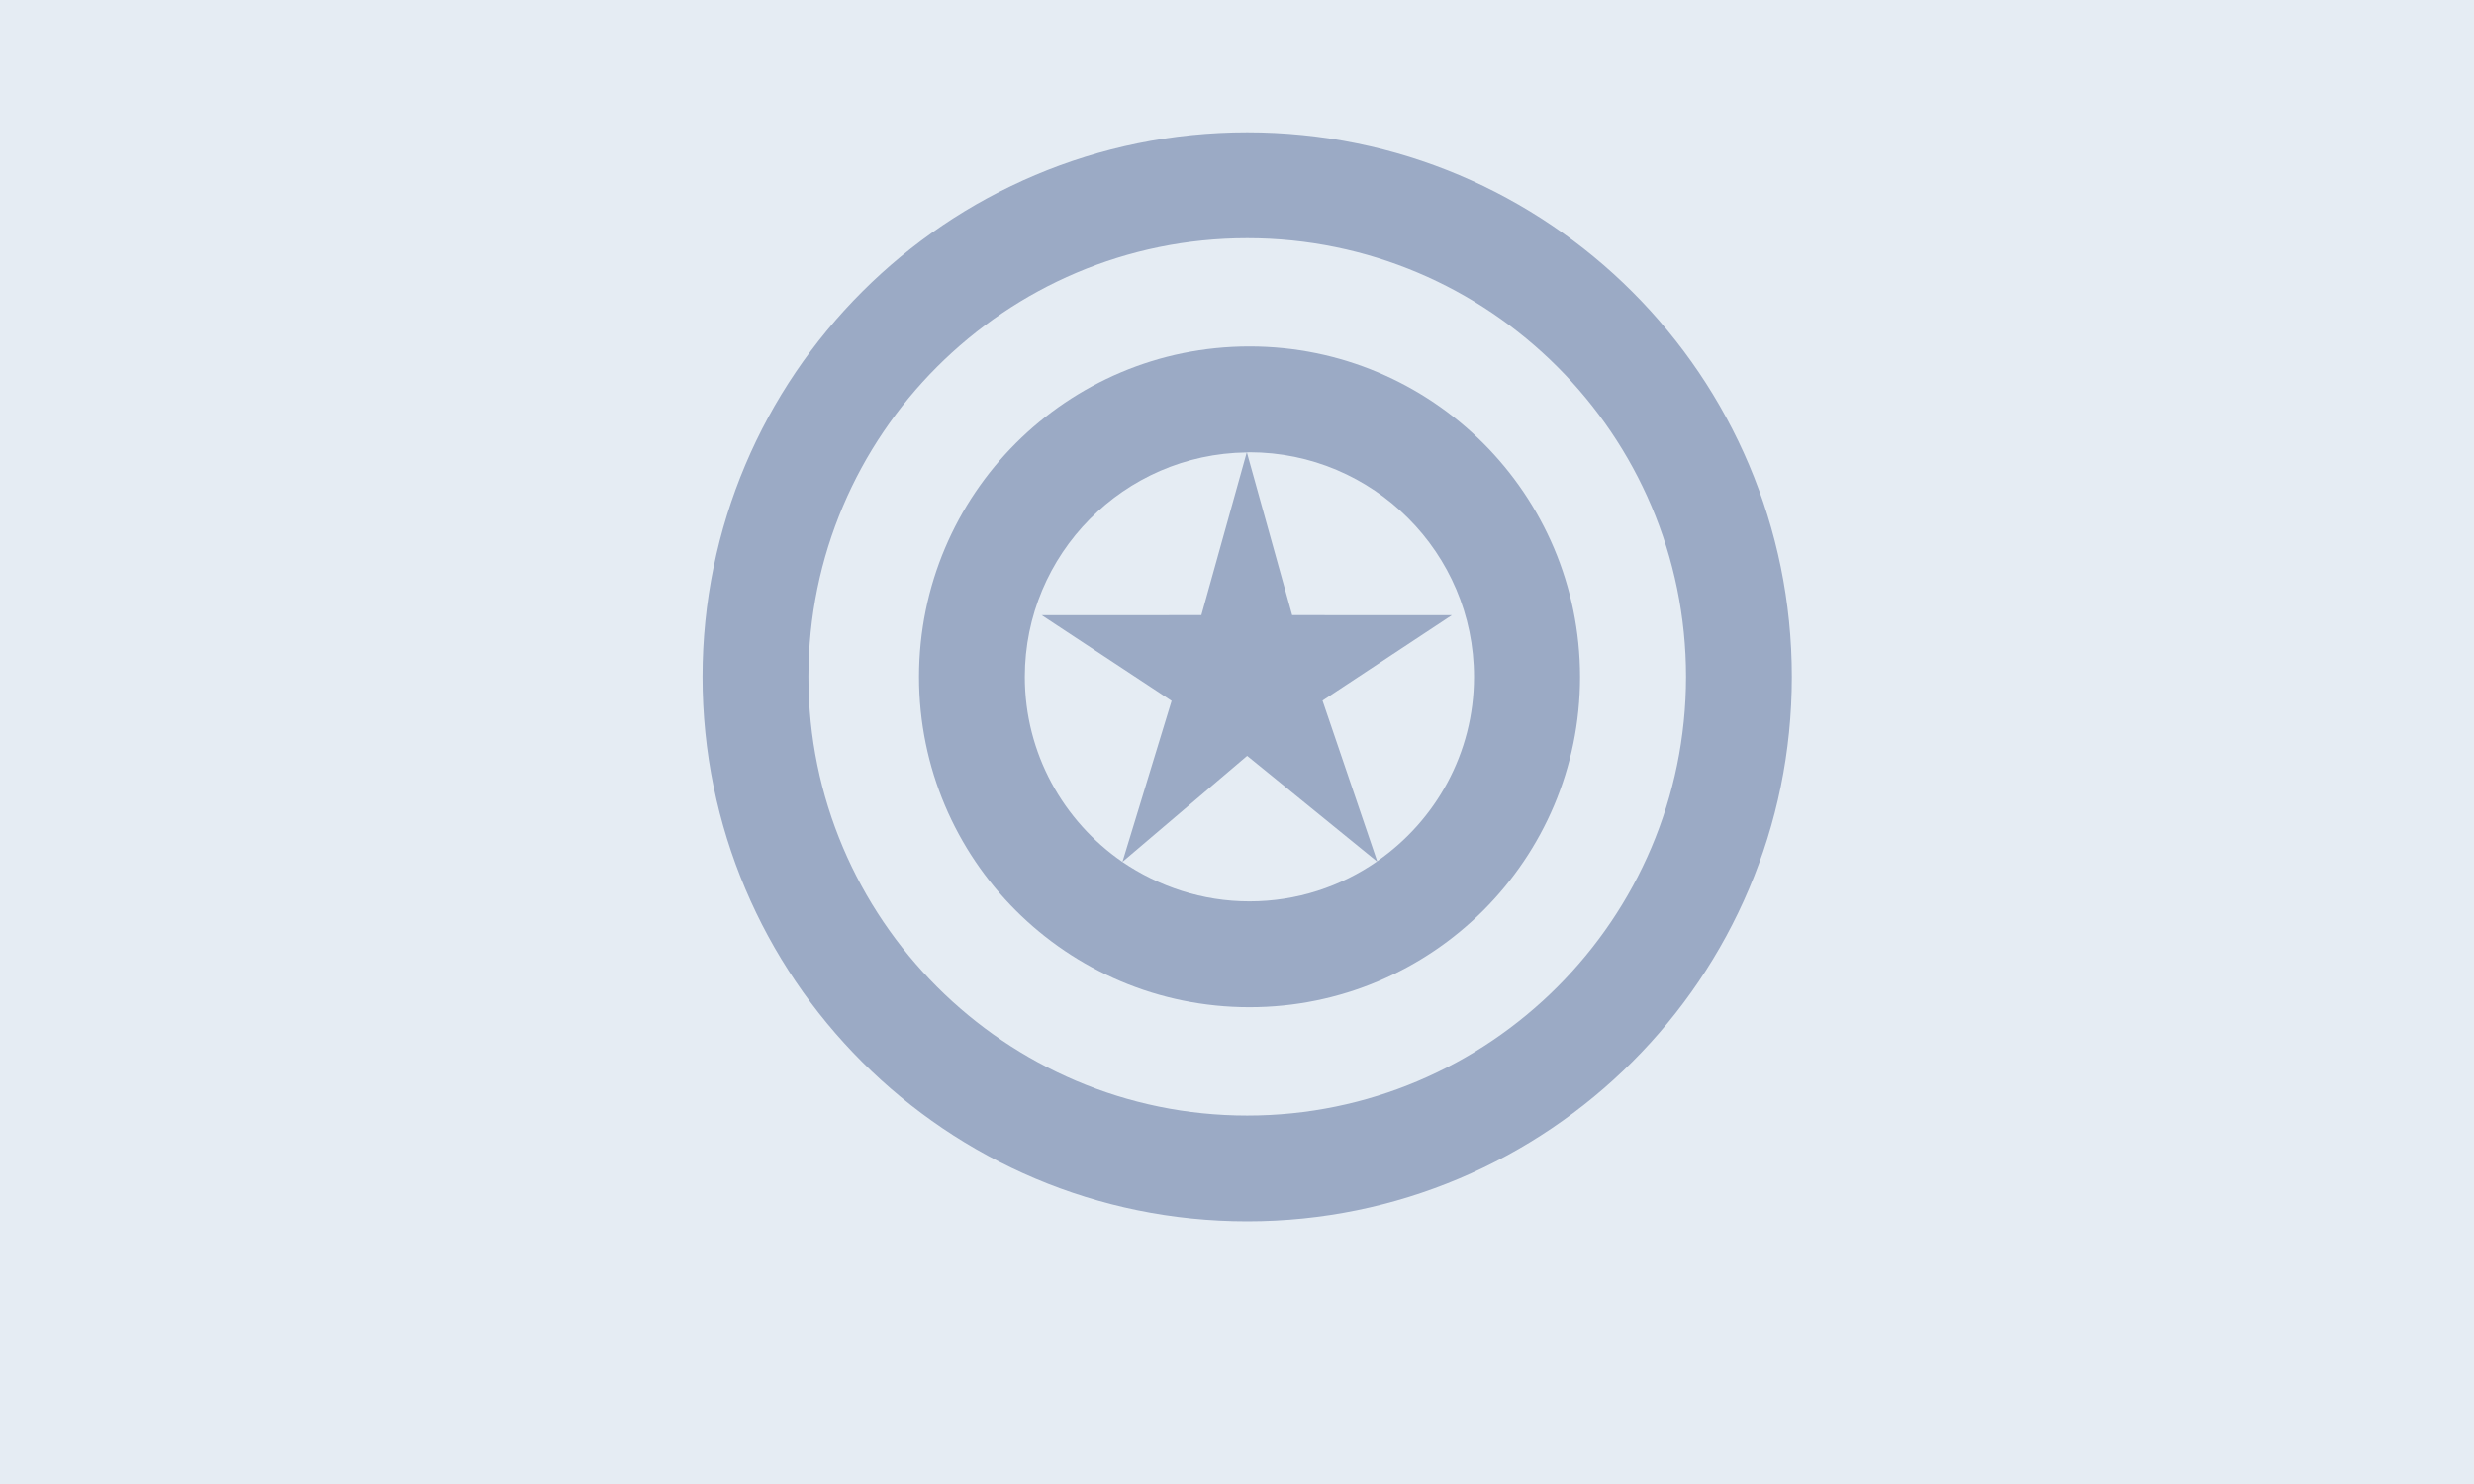 <?xml version="1.0" encoding="utf-8"?>
<!-- Generator: Adobe Illustrator 15.0.2, SVG Export Plug-In . SVG Version: 6.00 Build 0)  -->
<!DOCTYPE svg PUBLIC "-//W3C//DTD SVG 1.1//EN" "http://www.w3.org/Graphics/SVG/1.1/DTD/svg11.dtd">
<svg version="1.1" id="Layer_1" xmlns="http://www.w3.org/2000/svg" xmlns:xlink="http://www.w3.org/1999/xlink" x="0px" y="0px"
	 width="30px" height="18px" viewBox="0 0 30 18" enable-background="new 0 0 30 18" xml:space="preserve">
<rect fill="#E5ECF3" width="30" height="18.42"/>
<path fill="#9BAAC5" d="M15.124,1.605c-3.648,0-6.605,2.957-6.605,6.605c0,3.647,2.957,6.604,6.605,6.604
	c3.647,0,6.604-2.957,6.604-6.604C21.729,4.562,18.771,1.605,15.124,1.605z M15.124,13.531c-2.934,0-5.321-2.389-5.321-5.321
	c0-2.934,2.387-5.321,5.321-5.321c2.935,0,5.321,2.387,5.321,5.321C20.443,11.145,18.059,13.531,15.124,13.531z"/>
<path fill="#9BAAC5" d="M15.151,4.202c-2.213,0-4.007,1.794-4.007,4.008s1.794,4.007,4.007,4.007c2.214,0,4.009-1.793,4.009-4.007
	C19.159,5.996,17.365,4.202,15.151,4.202z M16.704,10.455l-0.007-0.006c-0.439,0.305-0.973,0.484-1.546,0.484
	c-0.571,0-1.101-0.18-1.541-0.479v0.001v-0.001c-0.714-0.492-1.183-1.314-1.183-2.244c0-1.491,1.203-2.704,2.69-2.722l0.001-0.003
	l0.001,0.003c0.011,0,0.021-0.002,0.031-0.002c1.502,0,2.724,1.222,2.724,2.724c0,0.926-0.466,1.745-1.175,2.237L16.704,10.455z"/>
<polygon fill="#9BAAC5" points="17.605,7.462 15.669,7.461 15.12,5.488 15.119,5.484 15.118,5.488 14.568,7.461 12.632,7.462 
	14.207,8.501 13.611,10.454 13.611,10.455 13.611,10.454 15.123,9.168 16.697,10.449 16.704,10.455 16.7,10.447 16.037,8.498 "/>
</svg>
